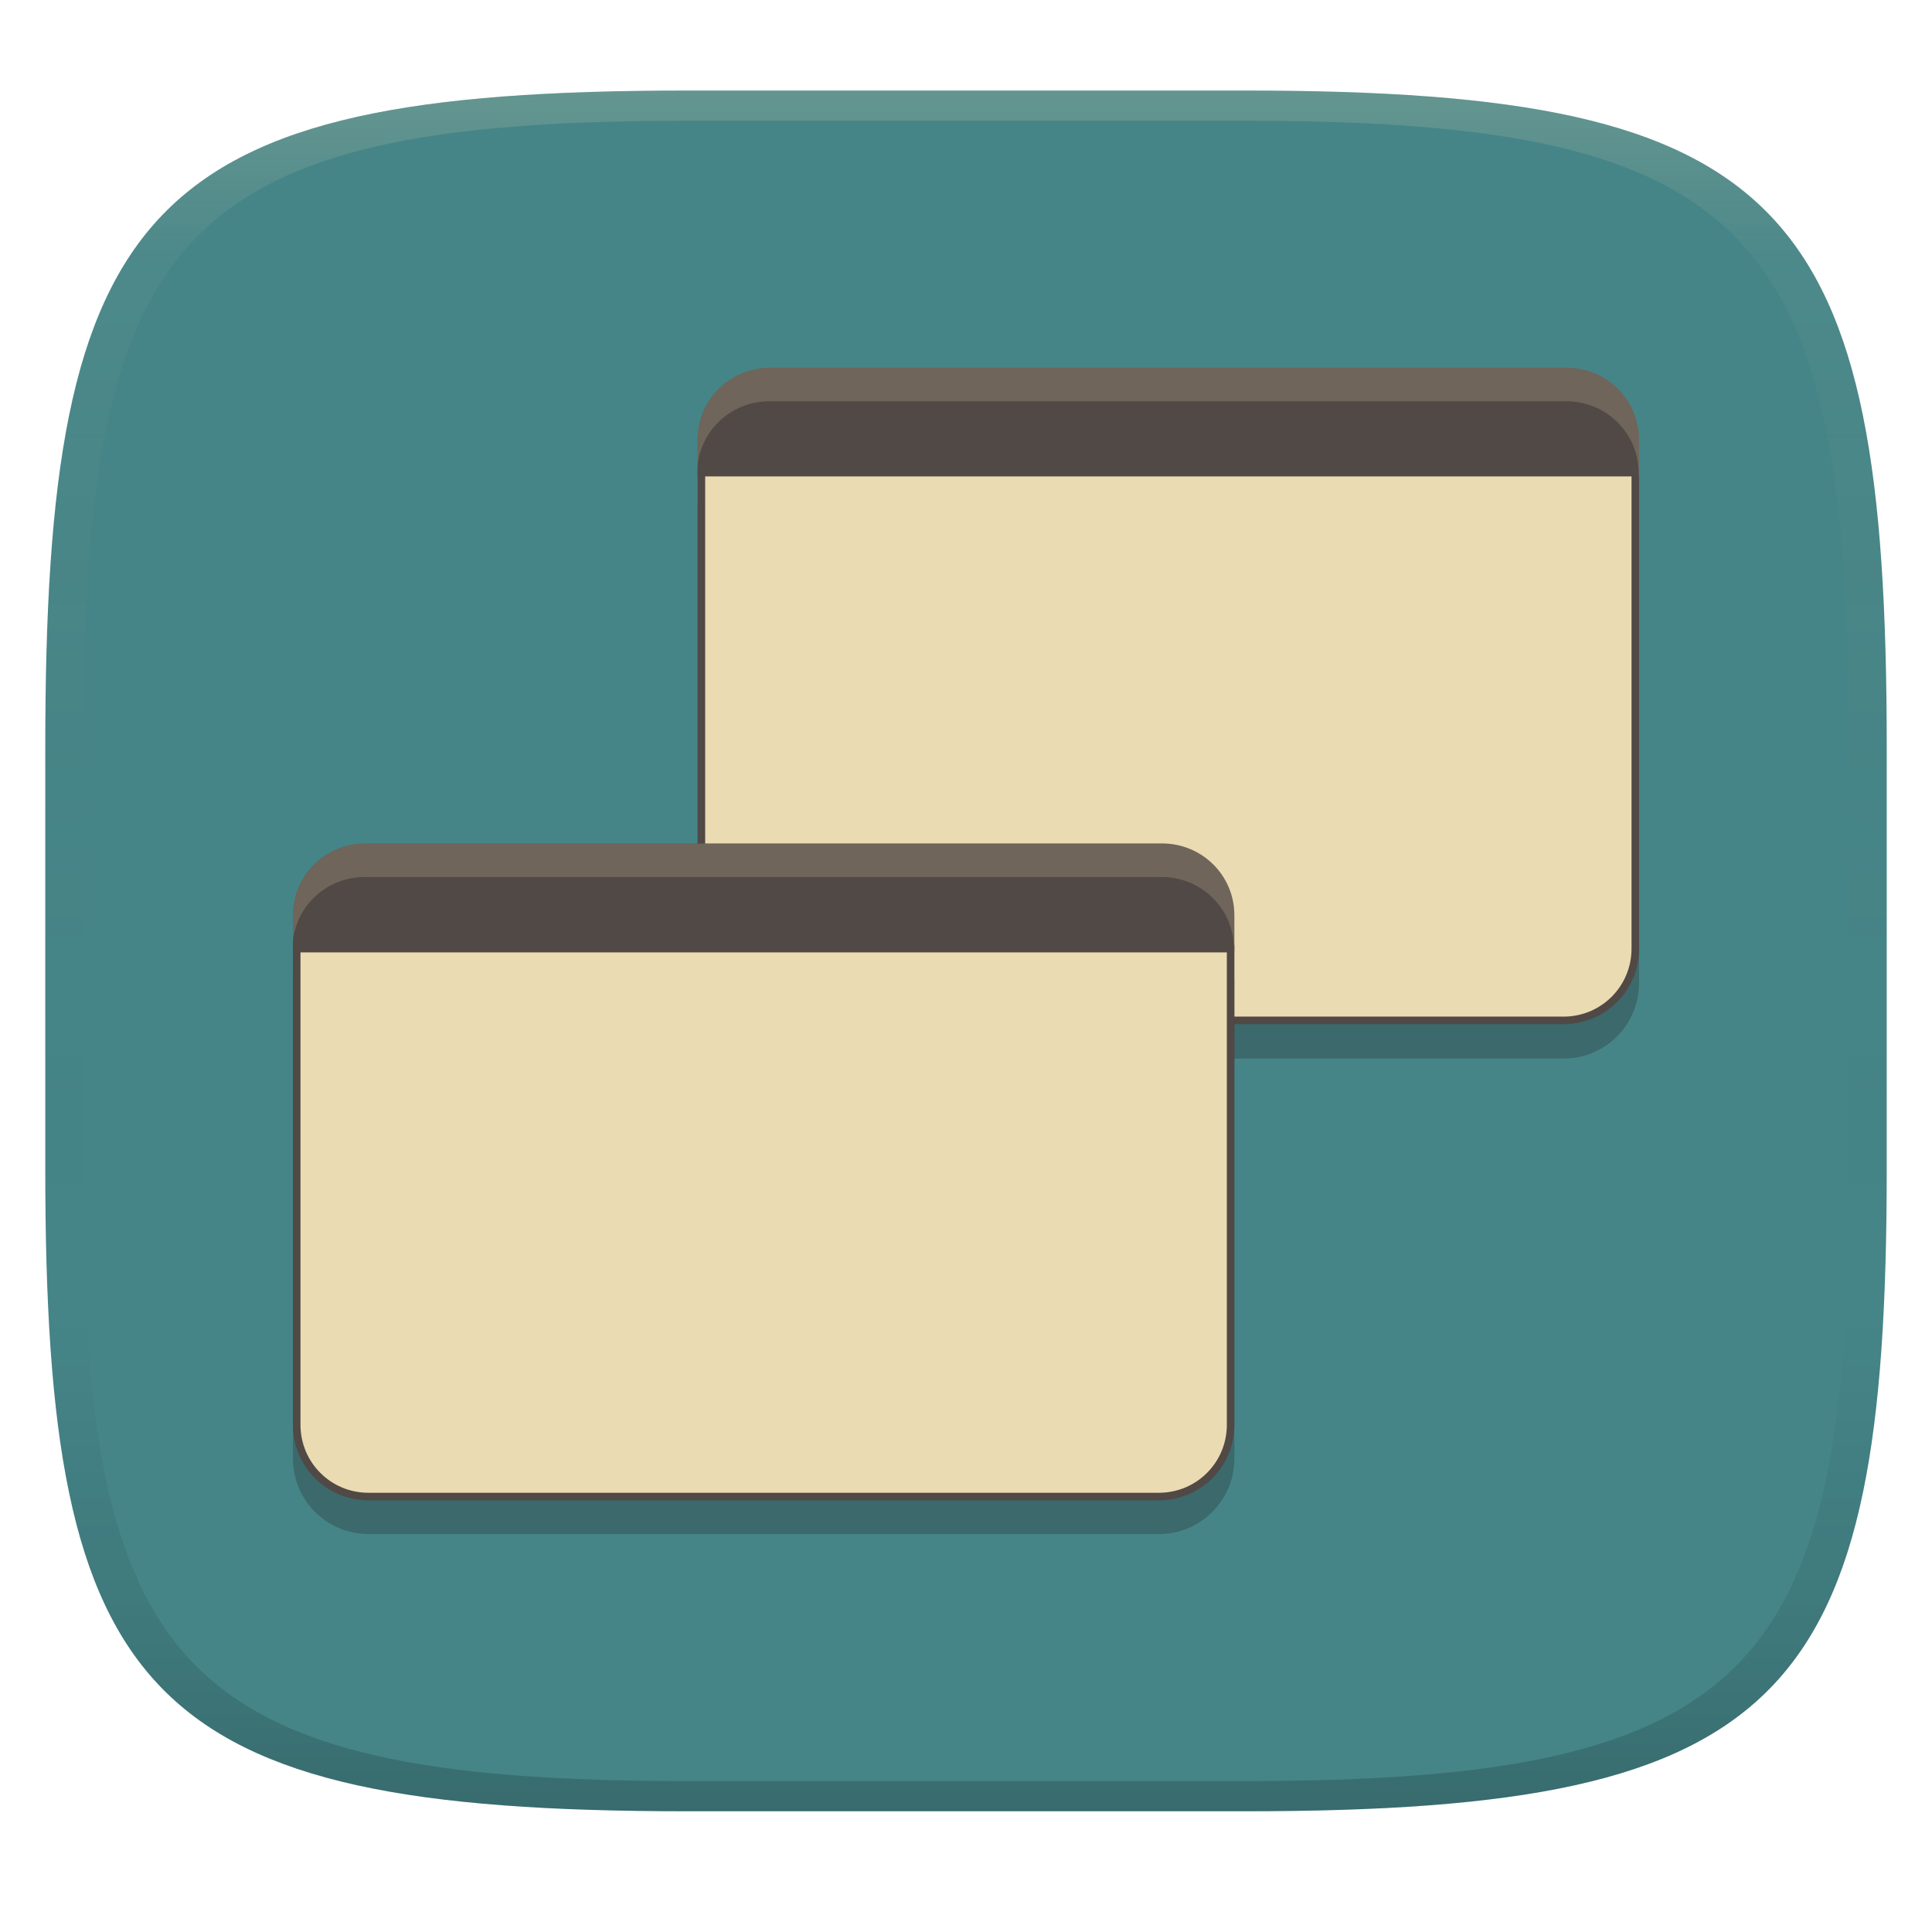 <svg width="256" height="256" version="1.1" xmlns="http://www.w3.org/2000/svg">
  <defs>
    <linearGradient id="linearGradient31" x1=".5" x2=".5" y2="1" gradientTransform="matrix(244,0,0,228,5.986,12)" gradientUnits="userSpaceOnUse">
      <stop stop-color="#ebdbb2" stop-opacity=".2" offset="0"/>
      <stop stop-color="#ebdbb2" stop-opacity=".05" offset=".1"/>
      <stop stop-opacity="0" offset=".704"/>
      <stop stop-opacity=".1" offset=".897"/>
      <stop stop-opacity=".2" offset="1"/>
    </linearGradient>
    <linearGradient id="linearGradient6" x1="140" x2="140" y1="12" y2="240" gradientUnits="userSpaceOnUse">
      <stop stop-color="#458588" offset="0"/>
      <stop stop-color="#458588" offset="1"/>
    </linearGradient>
  </defs>
  <path d="m165 12c72 0 85 15 85 87v56c0 70-13 85-85 85h-74c-72 0-85-15-85-85v-56c0-72 13-87 85-87z" fill="url(#linearGradient6)" style="isolation:isolate"/>
  <path d="m92.439 66.667v63.596c0 5.533 4.469 10.004 10.002 10.004h104.74c5.533 0 10.004-4.471 10.004-10.004v-63.596z" color="#000000" fill="#282828" opacity=".3" stroke-linecap="round" style="-inkscape-stroke:none;paint-order:markers fill stroke"/>
  <path d="m92.939 62.606v63.096c0 5.265 4.237 9.504 9.502 9.504h104.74c5.265 0 9.504-4.239 9.504-9.504v-63.096z" fill="#ebdbb2" stroke="#504945" stroke-linecap="round" style="paint-order:markers fill stroke"/>
  <path d="m92.439 63.108h124.74v-4.871c0-5.265-4.273-9.504-9.581-9.504h-105.58c-5.307 0-9.579 4.239-9.579 9.504z" fill="#504945" stroke-linecap="round" stroke-width="2.008" style="paint-order:markers fill stroke"/>
  <path d="m102.02 48.733c-5.307 0-9.58 4.239-9.58 9.504v3.375c0.531-4.76 4.572-8.439 9.516-8.439h105.59c5.307 0 9.58 4.239 9.58 9.504v0.432h0.062v-4.871c0-5.265-4.273-9.504-9.58-9.504z" fill="#ebdbb2" opacity=".2" stroke-linecap="round" stroke-width="2.008" style="paint-order:markers fill stroke"/>
  <path d="m38.817 129.67v63.596c0 5.533 4.469 10.004 10.002 10.004h104.74c5.533 0 10.004-4.471 10.004-10.004v-63.596z" color="#000000" fill="#282828" opacity=".3" stroke-linecap="round" style="-inkscape-stroke:none;paint-order:markers fill stroke"/>
  <path d="m39.317 125.7v63.096c0 5.265 4.237 9.504 9.502 9.504h104.74c5.265 0 9.504-4.239 9.504-9.504v-63.096z" fill="#ebdbb2" stroke="#504945" stroke-linecap="round" style="paint-order:markers fill stroke"/>
  <path d="m38.817 126.14h124.74v-4.871c0-5.265-4.273-9.504-9.581-9.504h-105.58c-5.307 0-9.579 4.239-9.579 9.504z" fill="#504945" stroke-linecap="round" stroke-width="2.008" style="paint-order:markers fill stroke"/>
  <path d="m48.397 111.77c-5.307 0-9.58 4.239-9.58 9.504v3.375c0.531-4.76 4.572-8.439 9.516-8.439h105.59c5.307 0 9.58 4.239 9.58 9.504v0.432h0.062v-4.871c0-5.265-4.273-9.504-9.58-9.504z" fill="#ebdbb2" opacity=".2" stroke-linecap="round" stroke-width="2.008" style="paint-order:markers fill stroke"/>
  <path d="m91 12c-72 0-85 15-85 87v56c0 70 13 85 85 85h74c72 0 85-15 85-85v-56c0-72-13-87-85-87zm0 4h74c68 0 80 15 80 83v56c0 66-12 81-80 81h-74c-68 0-80-15-80-81v-56c0-68 12-83 80-83z" fill="url(#linearGradient31)" style="isolation:isolate"/>
</svg>
